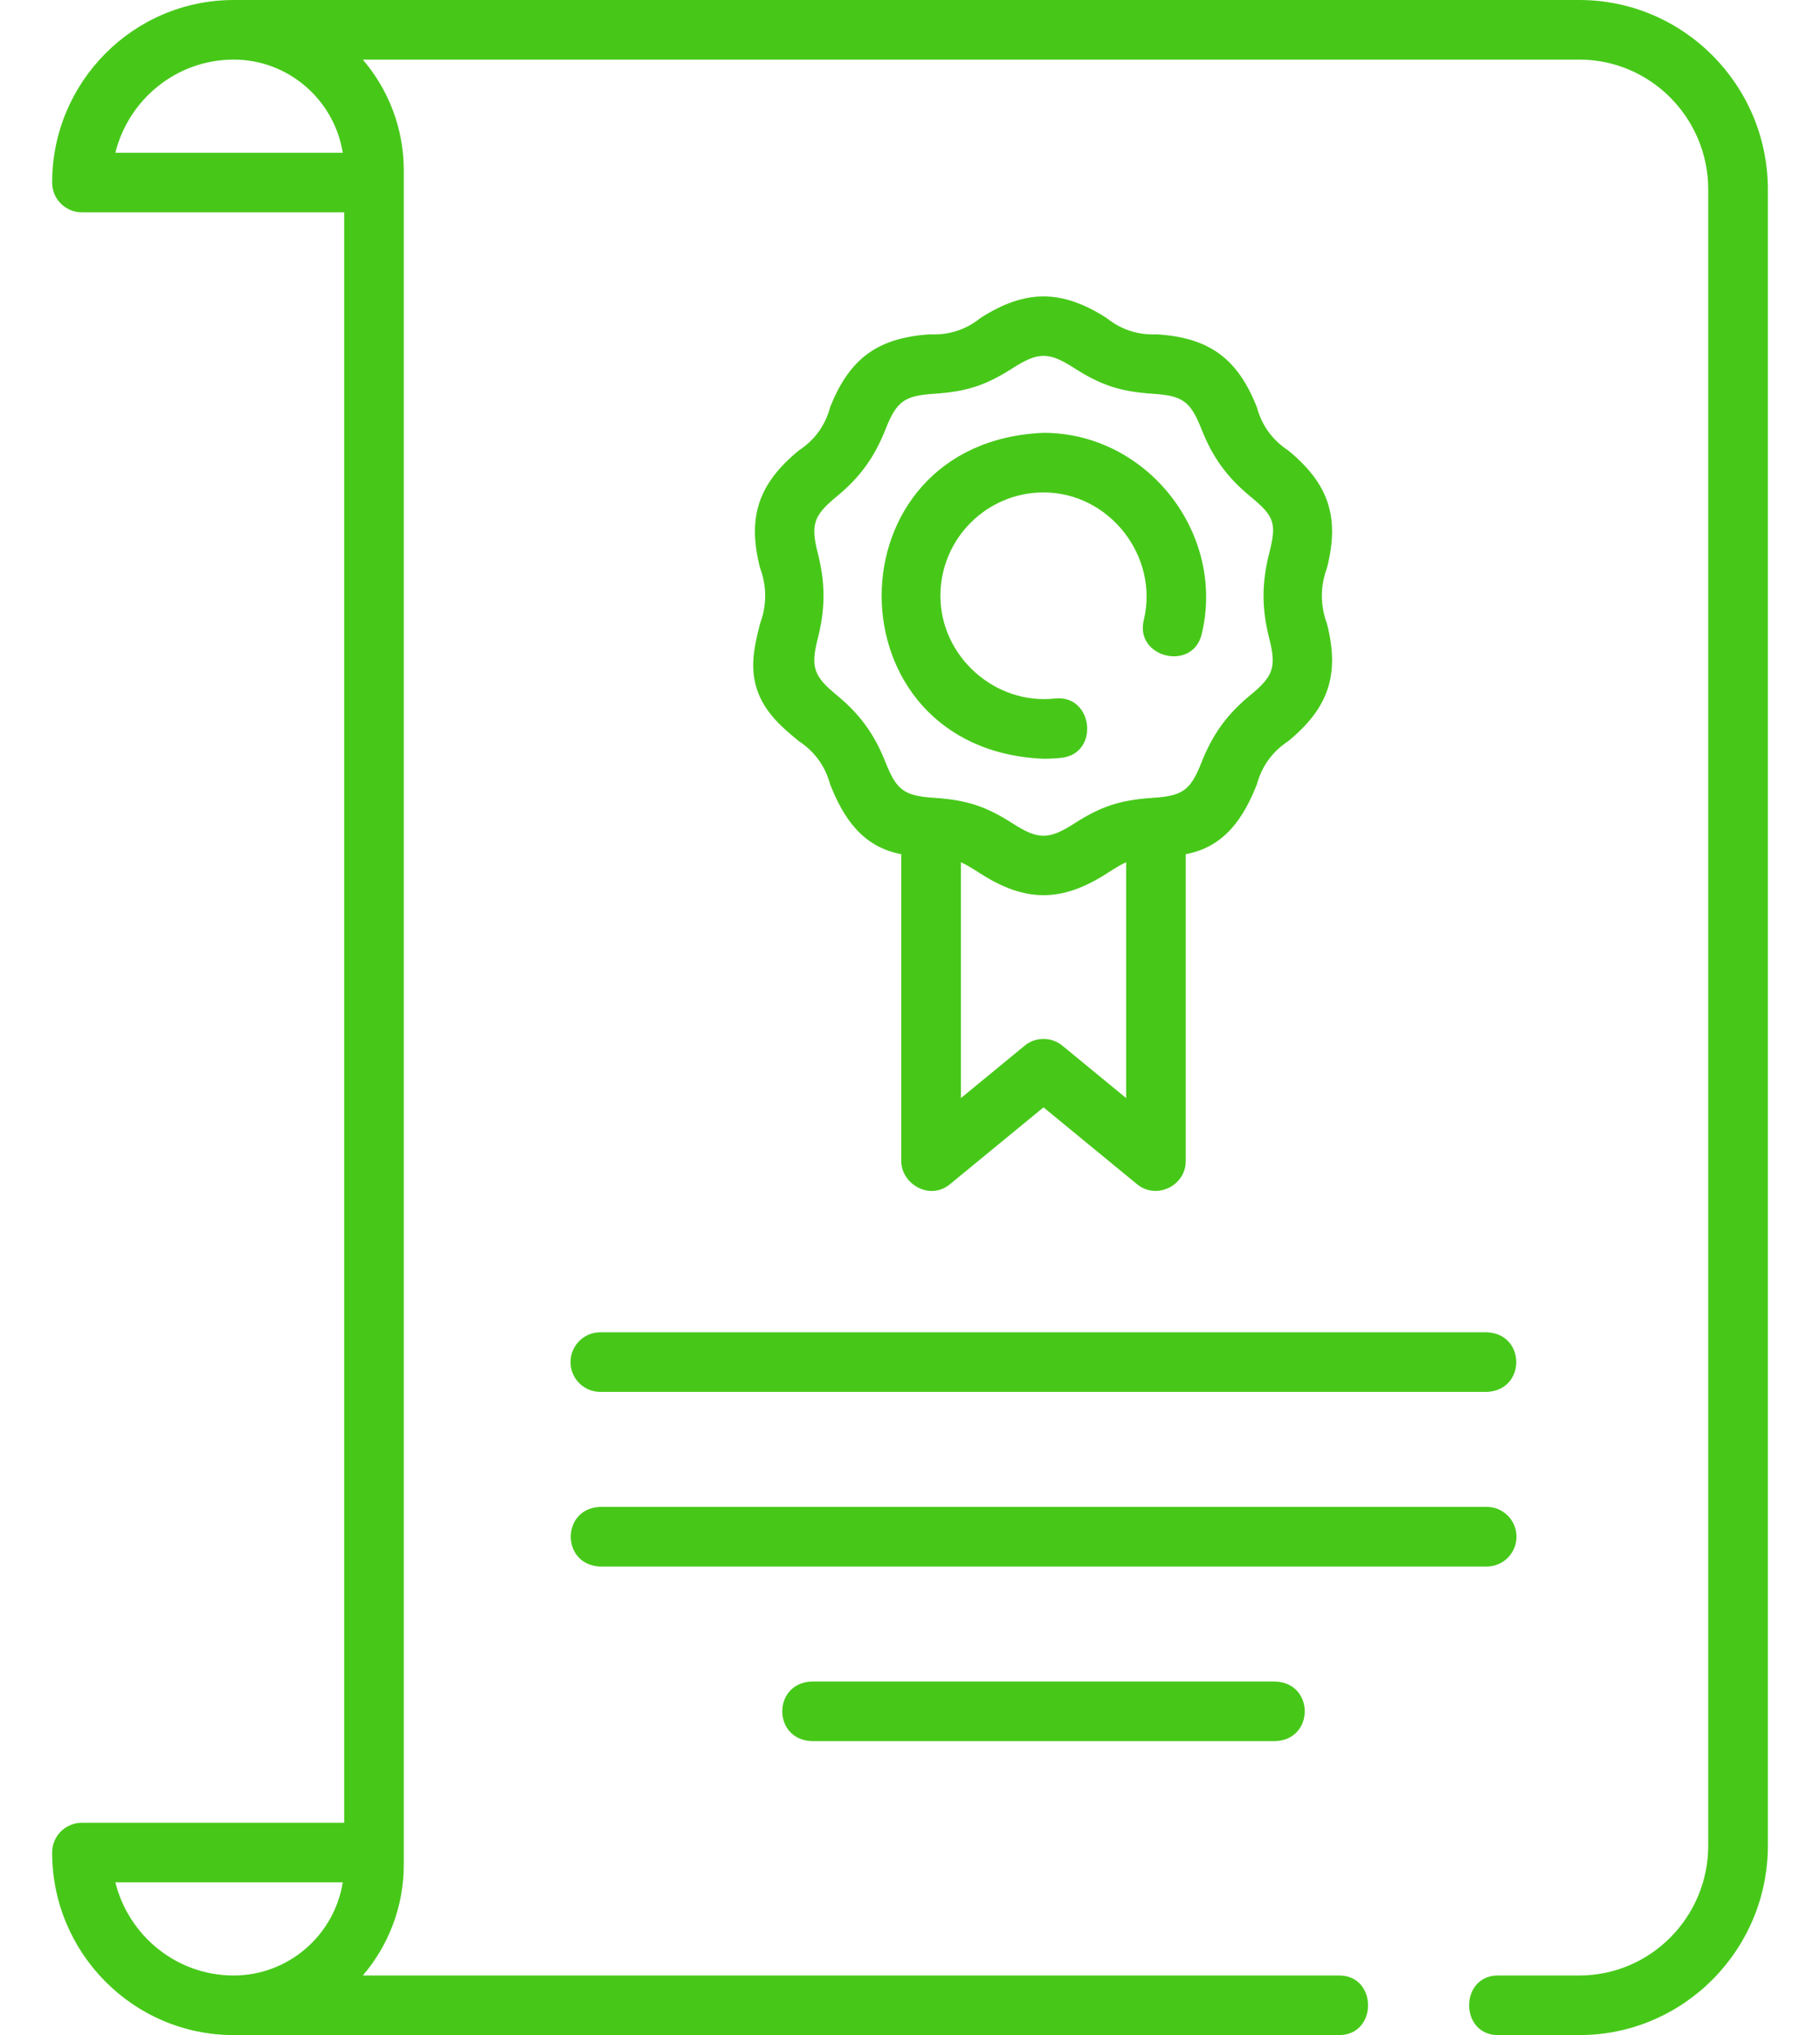 <svg width="34" height="38" viewBox="0 0 34 38" fill="none" xmlns="http://www.w3.org/2000/svg">
<path d="M29.505 0H4.365C2.495 7.42188e-05 0.974 1.529 0.974 3.409C0.974 3.716 1.223 3.965 1.531 3.965H6.43V34.035H1.531C1.223 34.035 0.974 34.284 0.974 34.591C0.974 36.471 2.495 38 4.365 38H25.017C25.737 38 25.737 36.887 25.017 36.887H6.778C7.255 36.33 7.543 35.608 7.543 34.819V3.181C7.543 2.392 7.255 1.67 6.778 1.113H29.505C30.832 1.113 31.912 2.201 31.912 3.539V34.461C31.912 35.799 30.832 36.887 29.505 36.887H27.985C27.265 36.887 27.265 38 27.985 38H29.505C31.446 38 33.026 36.413 33.026 34.461V3.539C33.026 1.587 31.446 0 29.505 0ZM4.365 1.113C5.392 1.113 6.245 1.868 6.403 2.852H2.155C2.403 1.854 3.3 1.113 4.365 1.113ZM4.365 36.887C3.3 36.887 2.403 36.146 2.155 35.148H6.403C6.246 36.132 5.392 36.887 4.365 36.887Z" fill="#47C819"/>
<path d="M14.139 12.867C14.284 13.314 14.638 13.605 14.922 13.838C15.219 14.034 15.415 14.303 15.508 14.646C15.758 15.279 16.114 15.814 16.837 15.95V21.682C16.837 22.102 17.363 22.428 17.747 22.112L19.494 20.677L21.241 22.112C21.603 22.41 22.151 22.141 22.151 21.682V15.95C22.875 15.814 23.23 15.279 23.48 14.646C23.574 14.303 23.77 14.034 24.067 13.838C24.822 13.218 25.031 12.594 24.79 11.648C24.662 11.299 24.662 10.951 24.79 10.602C25.031 9.656 24.822 9.032 24.067 8.412C23.77 8.217 23.574 7.947 23.48 7.604C23.121 6.694 22.592 6.306 21.615 6.243C21.262 6.259 20.947 6.158 20.671 5.937C19.835 5.401 19.154 5.401 18.318 5.937C18.042 6.158 17.727 6.259 17.373 6.243C16.397 6.306 15.868 6.694 15.508 7.604C15.415 7.948 15.219 8.217 14.922 8.412C14.167 9.033 13.957 9.656 14.198 10.602C14.327 10.951 14.327 11.3 14.198 11.648C14.105 12.017 13.998 12.435 14.139 12.867ZM19.848 19.526C19.642 19.357 19.346 19.357 19.141 19.526L17.951 20.504V16.1C18.059 16.148 18.185 16.228 18.318 16.313C19.154 16.849 19.835 16.849 20.671 16.313C20.803 16.228 20.93 16.148 21.038 16.1V20.504L19.848 19.526ZM15.277 10.327C15.141 9.792 15.201 9.624 15.629 9.272C16.067 8.912 16.336 8.54 16.544 8.013C16.748 7.497 16.892 7.389 17.445 7.353C18.067 7.313 18.425 7.19 18.919 6.874C19.396 6.568 19.593 6.568 20.07 6.874C20.563 7.19 20.922 7.313 21.544 7.353C22.097 7.389 22.241 7.497 22.445 8.013C22.653 8.54 22.922 8.912 23.36 9.272C23.807 9.639 23.854 9.77 23.711 10.328C23.569 10.889 23.569 11.361 23.711 11.922C23.848 12.458 23.788 12.626 23.36 12.978C22.922 13.338 22.653 13.71 22.445 14.238C22.241 14.754 22.097 14.861 21.543 14.897C20.922 14.937 20.563 15.06 20.07 15.376C19.593 15.682 19.396 15.682 18.918 15.376C18.425 15.06 18.067 14.937 17.445 14.897C16.892 14.861 16.748 14.753 16.544 14.237C16.336 13.71 16.067 13.338 15.629 12.978C15.201 12.626 15.141 12.458 15.277 11.923C15.42 11.361 15.42 10.889 15.277 10.327Z" fill="#47C819"/>
<path d="M19.495 14.168C19.604 14.168 19.717 14.162 19.831 14.15C20.546 14.071 20.424 12.964 19.708 13.043C18.587 13.167 17.568 12.257 17.568 11.125C17.568 10.061 18.432 9.195 19.495 9.195C20.725 9.195 21.656 10.389 21.367 11.581C21.198 12.281 22.28 12.543 22.449 11.843C22.905 9.963 21.428 8.082 19.495 8.082C15.461 8.249 15.463 14.002 19.495 14.168Z" fill="#47C819"/>
<path d="M10.658 25.434C10.658 25.741 10.907 25.99 11.215 25.99H27.773C28.51 25.965 28.51 24.902 27.773 24.877H11.215C10.907 24.877 10.658 25.126 10.658 25.434Z" fill="#47C819"/>
<path d="M28.33 28.694C28.33 28.387 28.081 28.137 27.774 28.137H11.215C10.478 28.163 10.479 29.226 11.215 29.251H27.774C28.081 29.251 28.33 29.002 28.33 28.694Z" fill="#47C819"/>
<path d="M15.166 31.398C14.429 31.424 14.43 32.486 15.166 32.511H23.822C24.559 32.486 24.558 31.423 23.822 31.398H15.166Z" fill="#47C819"/>
</svg>
